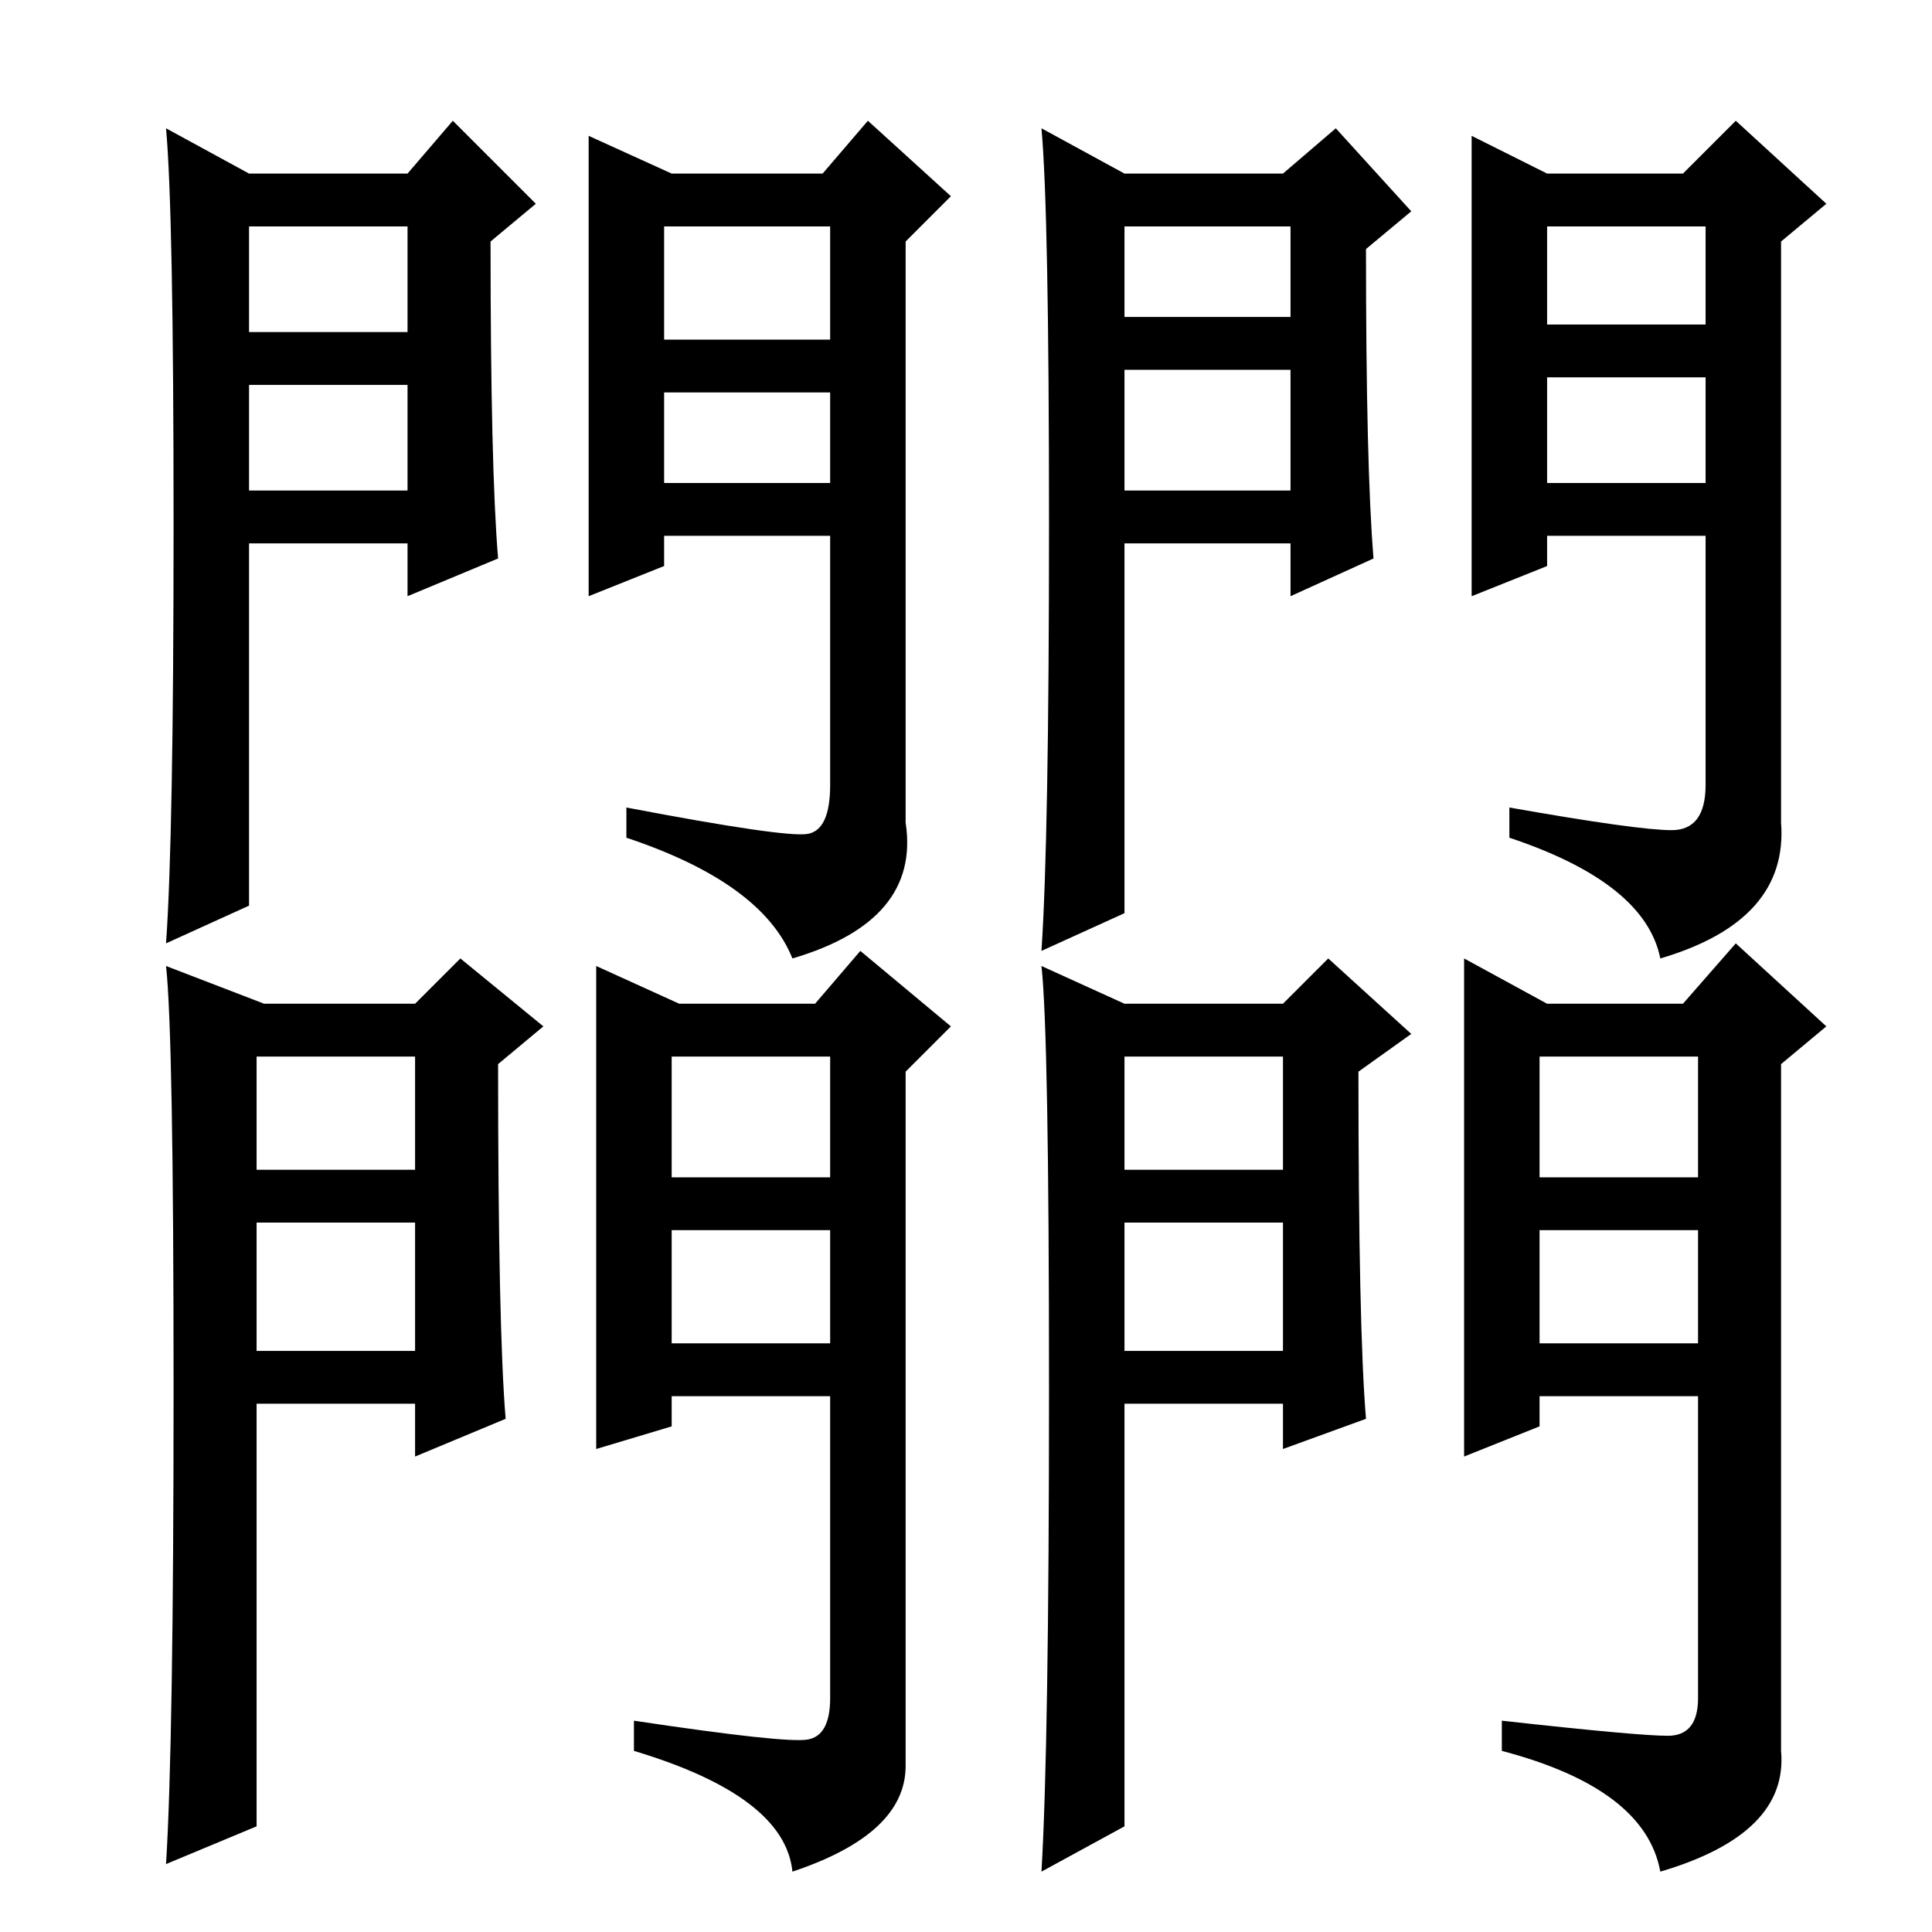 <?xml version="1.0" standalone="no"?>
<!DOCTYPE svg PUBLIC "-//W3C//DTD SVG 1.1//EN" "http://www.w3.org/Graphics/SVG/1.1/DTD/svg11.dtd" >
<svg xmlns="http://www.w3.org/2000/svg" xmlns:xlink="http://www.w3.org/1999/xlink" version="1.1" viewBox="0 -36 256 256">
  <g transform="matrix(1 0 0 -1 0 220)">
   <path fill="currentColor"
d="M34 77h21v17h-21v-17zM67 68l-12 -5v7h-21v-56l-12 -5q1 16 1 63t-1 56l13 -5h20l6 6l11 -9l-6 -5q0 -35 1 -47zM34 101h21v15h-21v-15zM89 78h21v15h-21v-15zM84 24v4q20 -3 23 -2.5t3 5.5v40h-21v-4l-10 -3v31.5v32.5l11 -5h18l6 7l12 -10l-6 -6v-92q0 -9 -15 -14
q-1 10 -21 16zM89 100h21v16h-21v-16zM149 77h21v17h-21v-17zM181 68l-11 -4v6h-21v-56l-11 -6q1 17 1 64t-1 56l11 -5h21l6 6l11 -10l-7 -5q0 -34 1 -46zM149 101h21v15h-21v-15zM204 78h21v15h-21v-15zM199 24v4q18 -2 22 -2t4 5v40h-21v-4l-10 -4v32.5v33.5l11 -6h18l7 8
l12 -11l-6 -5v-91q1 -11 -16 -16q-2 11 -21 16zM204 100h21v16h-21v-16zM33 191h21v14h-21v-14zM66 182l-12 -5v7h-21v-48l-11 -5q1 14 1 55.5t-1 52.5l11 -6h21l6 7l11 -11l-6 -5q0 -30 1 -42zM33 212h21v14h-21v-14zM88 192h22v12h-22v-12zM83 145v4q21 -4 24 -3.5t3 6.5
v33h-22v-4l-10 -4v31v30l11 -5h20l6 7l11 -10l-6 -6v-77q2 -13 -15 -18q-4 10 -22 16zM88 211h22v15h-22v-15zM149 191h22v16h-22v-16zM182 182l-11 -5v7h-22v-49l-11 -5q1 15 1 56.5t-1 52.5l11 -6h21l7 6l10 -11l-6 -5q0 -29 1 -41zM149 214h22v12h-22v-12zM205 192h21v14
h-21v-14zM200 145v4q17 -3 21.5 -3t4.5 6v33h-21v-4l-10 -4v31v30l10 -5h18l7 7l12 -11l-6 -5v-77q1 -13 -16 -18q-2 10 -20 16zM205 213h21v13h-21v-13z" />
  </g>

</svg>
